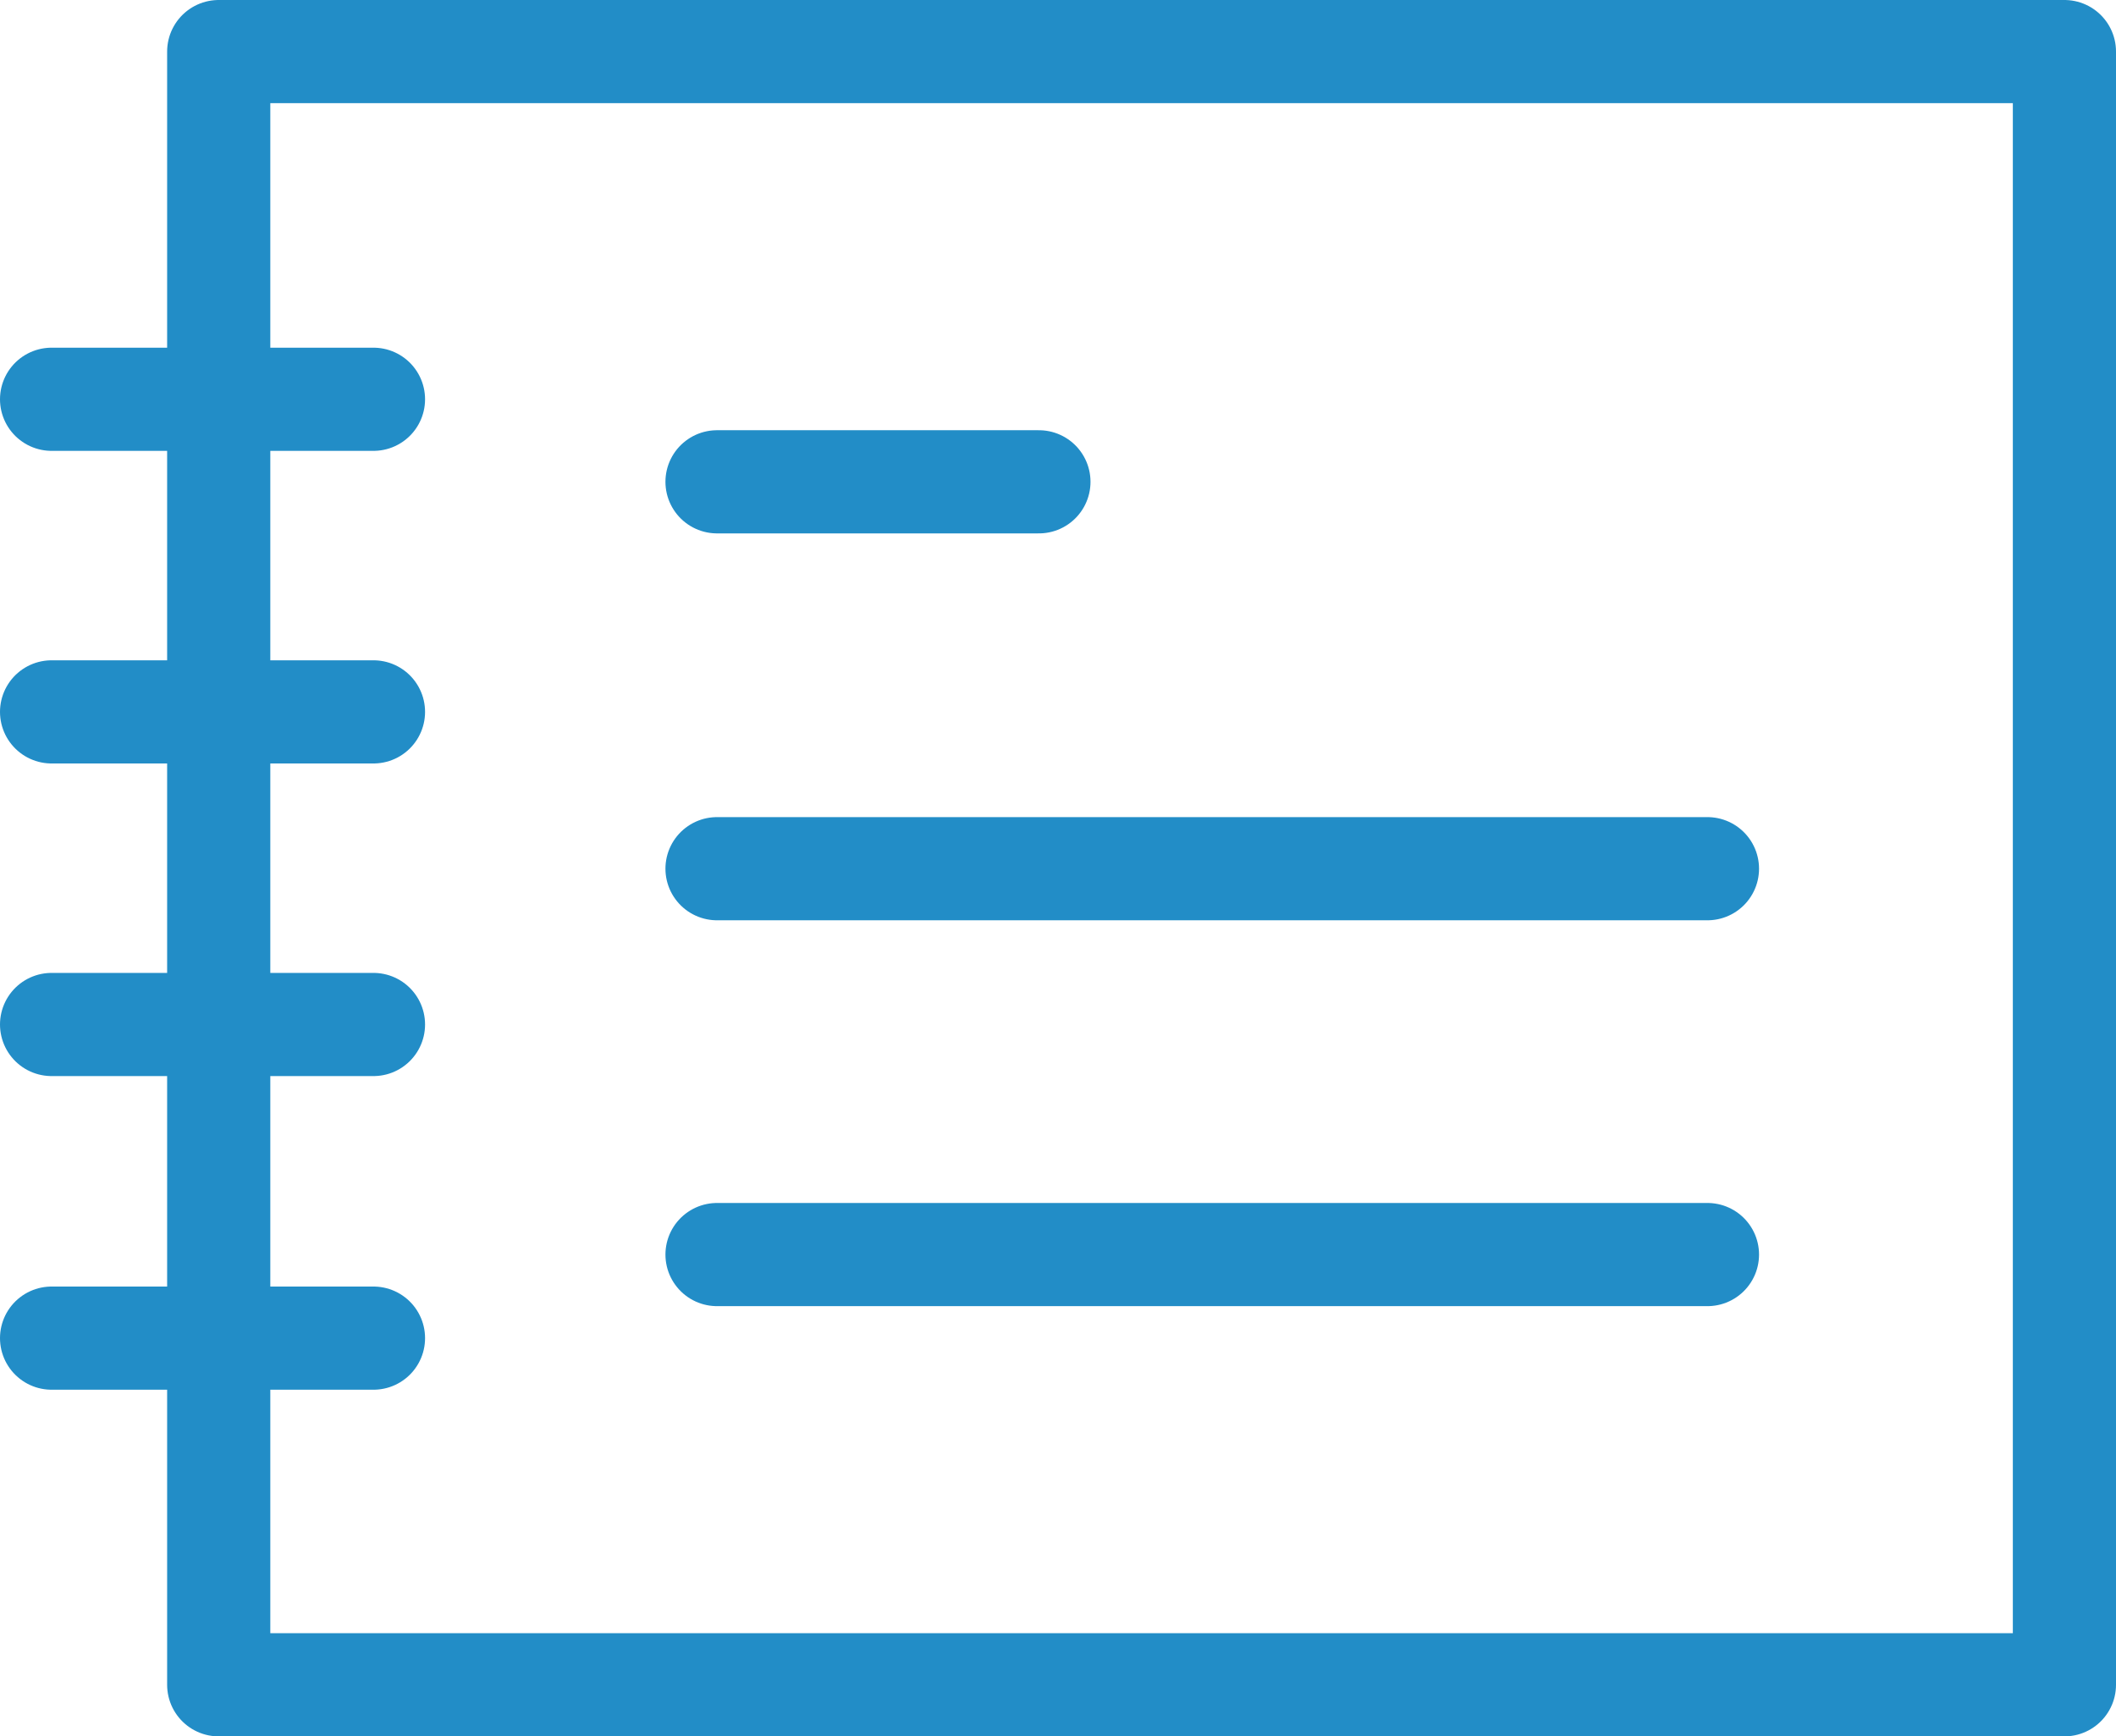 <svg xmlns="http://www.w3.org/2000/svg" width="20.51" height="16.83" viewBox="0 0 20.51 16.83">
  <g id="notes_icon" data-name="Layer 2">
    <g id="Layer_25" data-name="Layer 25">
      <g>
        <g>
          <line x1="0.5" y1="3.87" x2="3.62" y2="3.87" fill="none" stroke="#228dc7" stroke-linecap="round" stroke-linejoin="round"/>
          <line x1="0.5" y1="6.9" x2="3.62" y2="6.9" fill="none" stroke="#228dc7" stroke-linecap="round" stroke-linejoin="round"/>
          <line x1="0.5" y1="9.93" x2="3.62" y2="9.93" fill="none" stroke="#228dc7" stroke-linecap="round" stroke-linejoin="round"/>
          <line x1="0.5" y1="12.97" x2="3.62" y2="12.97" fill="none" stroke="#228dc7" stroke-linecap="round" stroke-linejoin="round"/>
        </g>
        <g>
          <line x1="6.95" y1="4.67" x2="10.07" y2="4.67" fill="none" stroke="#228dc7" stroke-linecap="round" stroke-linejoin="round"/>
          <line x1="6.95" y1="8.42" x2="16.55" y2="8.42" fill="none" stroke="#228dc7" stroke-linecap="round" stroke-linejoin="round"/>
          <line x1="6.95" y1="12.16" x2="16.55" y2="12.16" fill="none" stroke="#228dc7" stroke-linecap="round" stroke-linejoin="round"/>
        </g>
        <rect x="2.12" y="0.5" width="17.89" height="15.83" fill="none" stroke="#228dc7" stroke-linecap="round" stroke-linejoin="round"/>
      </g>
    </g>
  </g>
</svg>